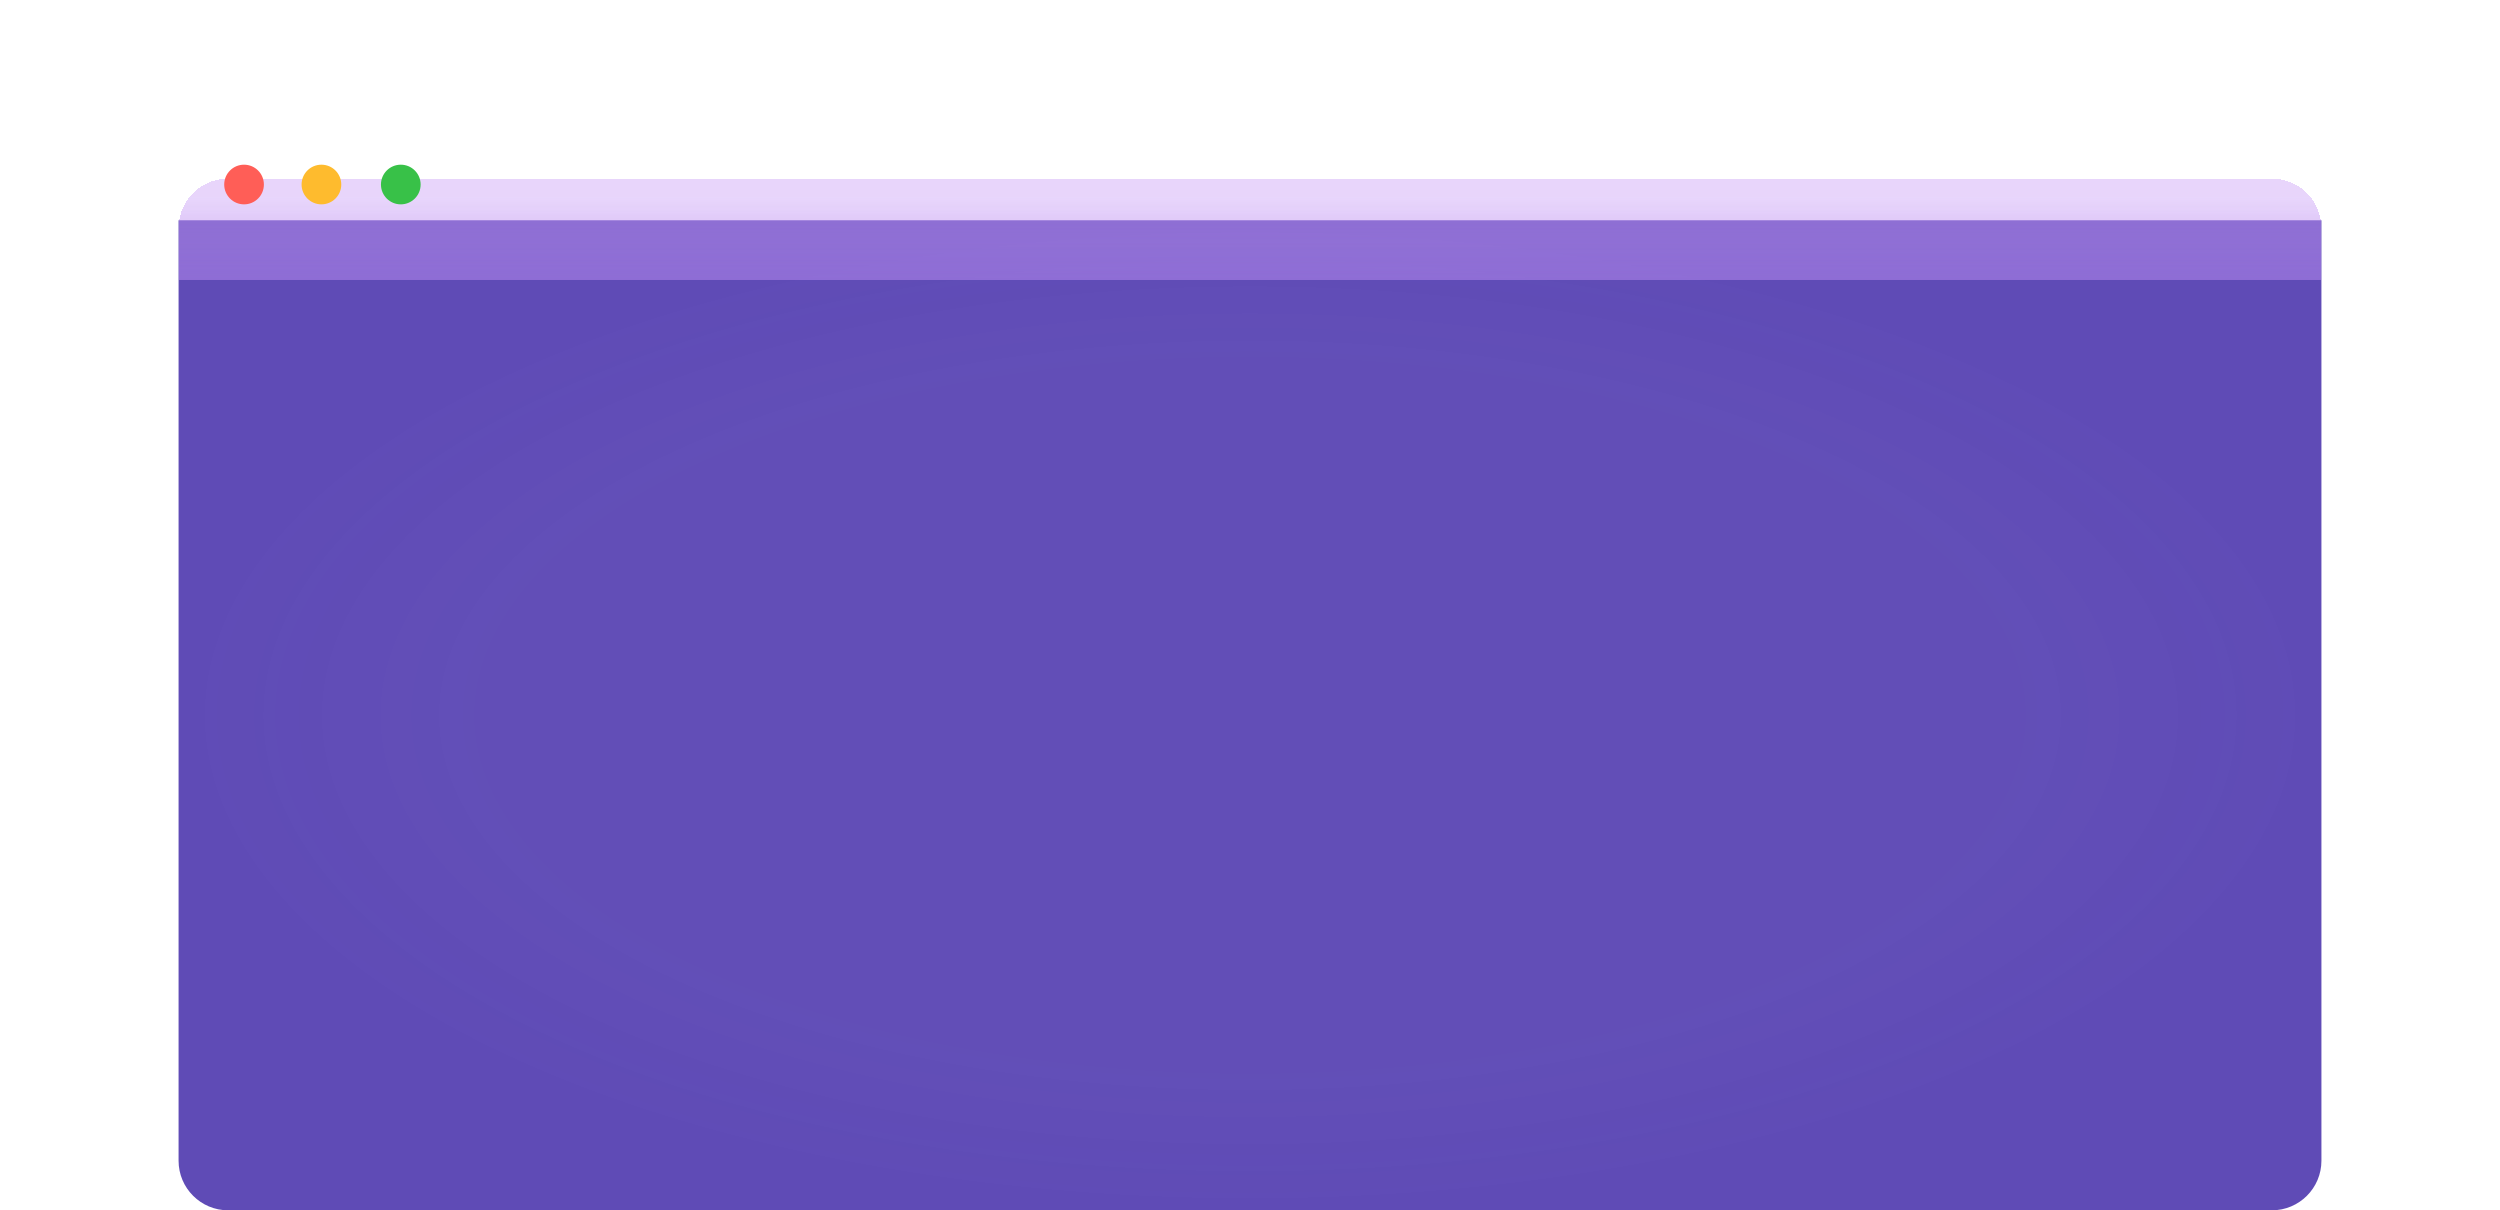 <svg width="1260" height="610" viewBox="0 0 1260 610" fill="none" xmlns="http://www.w3.org/2000/svg">
<path d="M90 111H1170V585C1170 598.807 1158.81 610 1145 610H115C101.193 610 90 598.807 90 585V111Z" fill="url(#paint0_radial_0_1)"/>
<g filter="url(#filter0_d_0_1)">
<path d="M90 85C90 71.193 101.193 60 115 60H1145C1158.81 60 1170 71.193 1170 85V111H90V85Z" fill="url(#paint1_linear_0_1)" shape-rendering="crispEdges"/>
<path d="M90 85C90 71.193 101.193 60 115 60H1145C1158.81 60 1170 71.193 1170 85V111H90V85Z" fill="white" fill-opacity="0.12" shape-rendering="crispEdges"/>
</g>
<g filter="url(#filter1_d_0_1)">
<circle cx="123" cy="86" r="10" fill="#FF5E57"/>
</g>
<g filter="url(#filter2_d_0_1)">
<circle cx="202" cy="86" r="10" fill="#38C148"/>
</g>
<g filter="url(#filter3_d_0_1)">
<circle cx="162" cy="86" r="10" fill="#FEBB2E"/>
</g>
<defs>
<filter id="filter0_d_0_1" x="0" y="0" width="1260" height="231" filterUnits="userSpaceOnUse" color-interpolation-filters="sRGB">
<feFlood flood-opacity="0" result="BackgroundImageFix"/>
<feColorMatrix in="SourceAlpha" type="matrix" values="0 0 0 0 0 0 0 0 0 0 0 0 0 0 0 0 0 0 127 0" result="hardAlpha"/>
<feOffset dy="30"/>
<feGaussianBlur stdDeviation="45"/>
<feComposite in2="hardAlpha" operator="out"/>
<feColorMatrix type="matrix" values="0 0 0 0 0 0 0 0 0 0 0 0 0 0 0 0 0 0 0.22 0"/>
<feBlend mode="normal" in2="BackgroundImageFix" result="effect1_dropShadow_0_1"/>
<feBlend mode="normal" in="SourceGraphic" in2="effect1_dropShadow_0_1" result="shape"/>
</filter>
<filter id="filter1_d_0_1" x="98" y="68" width="50" height="50" filterUnits="userSpaceOnUse" color-interpolation-filters="sRGB">
<feFlood flood-opacity="0" result="BackgroundImageFix"/>
<feColorMatrix in="SourceAlpha" type="matrix" values="0 0 0 0 0 0 0 0 0 0 0 0 0 0 0 0 0 0 127 0" result="hardAlpha"/>
<feOffset dy="7"/>
<feGaussianBlur stdDeviation="7.5"/>
<feComposite in2="hardAlpha" operator="out"/>
<feColorMatrix type="matrix" values="0 0 0 0 0 0 0 0 0 0 0 0 0 0 0 0 0 0 0.2 0"/>
<feBlend mode="normal" in2="BackgroundImageFix" result="effect1_dropShadow_0_1"/>
<feBlend mode="normal" in="SourceGraphic" in2="effect1_dropShadow_0_1" result="shape"/>
</filter>
<filter id="filter2_d_0_1" x="177" y="68" width="50" height="50" filterUnits="userSpaceOnUse" color-interpolation-filters="sRGB">
<feFlood flood-opacity="0" result="BackgroundImageFix"/>
<feColorMatrix in="SourceAlpha" type="matrix" values="0 0 0 0 0 0 0 0 0 0 0 0 0 0 0 0 0 0 127 0" result="hardAlpha"/>
<feOffset dy="7"/>
<feGaussianBlur stdDeviation="7.5"/>
<feComposite in2="hardAlpha" operator="out"/>
<feColorMatrix type="matrix" values="0 0 0 0 0 0 0 0 0 0 0 0 0 0 0 0 0 0 0.2 0"/>
<feBlend mode="normal" in2="BackgroundImageFix" result="effect1_dropShadow_0_1"/>
<feBlend mode="normal" in="SourceGraphic" in2="effect1_dropShadow_0_1" result="shape"/>
</filter>
<filter id="filter3_d_0_1" x="137" y="68" width="50" height="50" filterUnits="userSpaceOnUse" color-interpolation-filters="sRGB">
<feFlood flood-opacity="0" result="BackgroundImageFix"/>
<feColorMatrix in="SourceAlpha" type="matrix" values="0 0 0 0 0 0 0 0 0 0 0 0 0 0 0 0 0 0 127 0" result="hardAlpha"/>
<feOffset dy="7"/>
<feGaussianBlur stdDeviation="7.5"/>
<feComposite in2="hardAlpha" operator="out"/>
<feColorMatrix type="matrix" values="0 0 0 0 0 0 0 0 0 0 0 0 0 0 0 0 0 0 0.2 0"/>
<feBlend mode="normal" in2="BackgroundImageFix" result="effect1_dropShadow_0_1"/>
<feBlend mode="normal" in="SourceGraphic" in2="effect1_dropShadow_0_1" result="shape"/>
</filter>
<radialGradient id="paint0_radial_0_1" cx="0" cy="0" r="1" gradientUnits="userSpaceOnUse" gradientTransform="translate(630 360.5) rotate(90) scale(249.5 540)">
<stop offset="0.722" stop-color="#5F4BB6" stop-opacity="0.98"/>
<stop offset="1" stop-color="#5F4BB6"/>
</radialGradient>
<linearGradient id="paint1_linear_0_1" x1="630" y1="60" x2="630" y2="111" gradientUnits="userSpaceOnUse">
<stop offset="0.18" stop-color="#B679F4" stop-opacity="0.35"/>
<stop offset="1" stop-color="#9363E1" stop-opacity="0.6"/>
</linearGradient>
</defs>
</svg>
